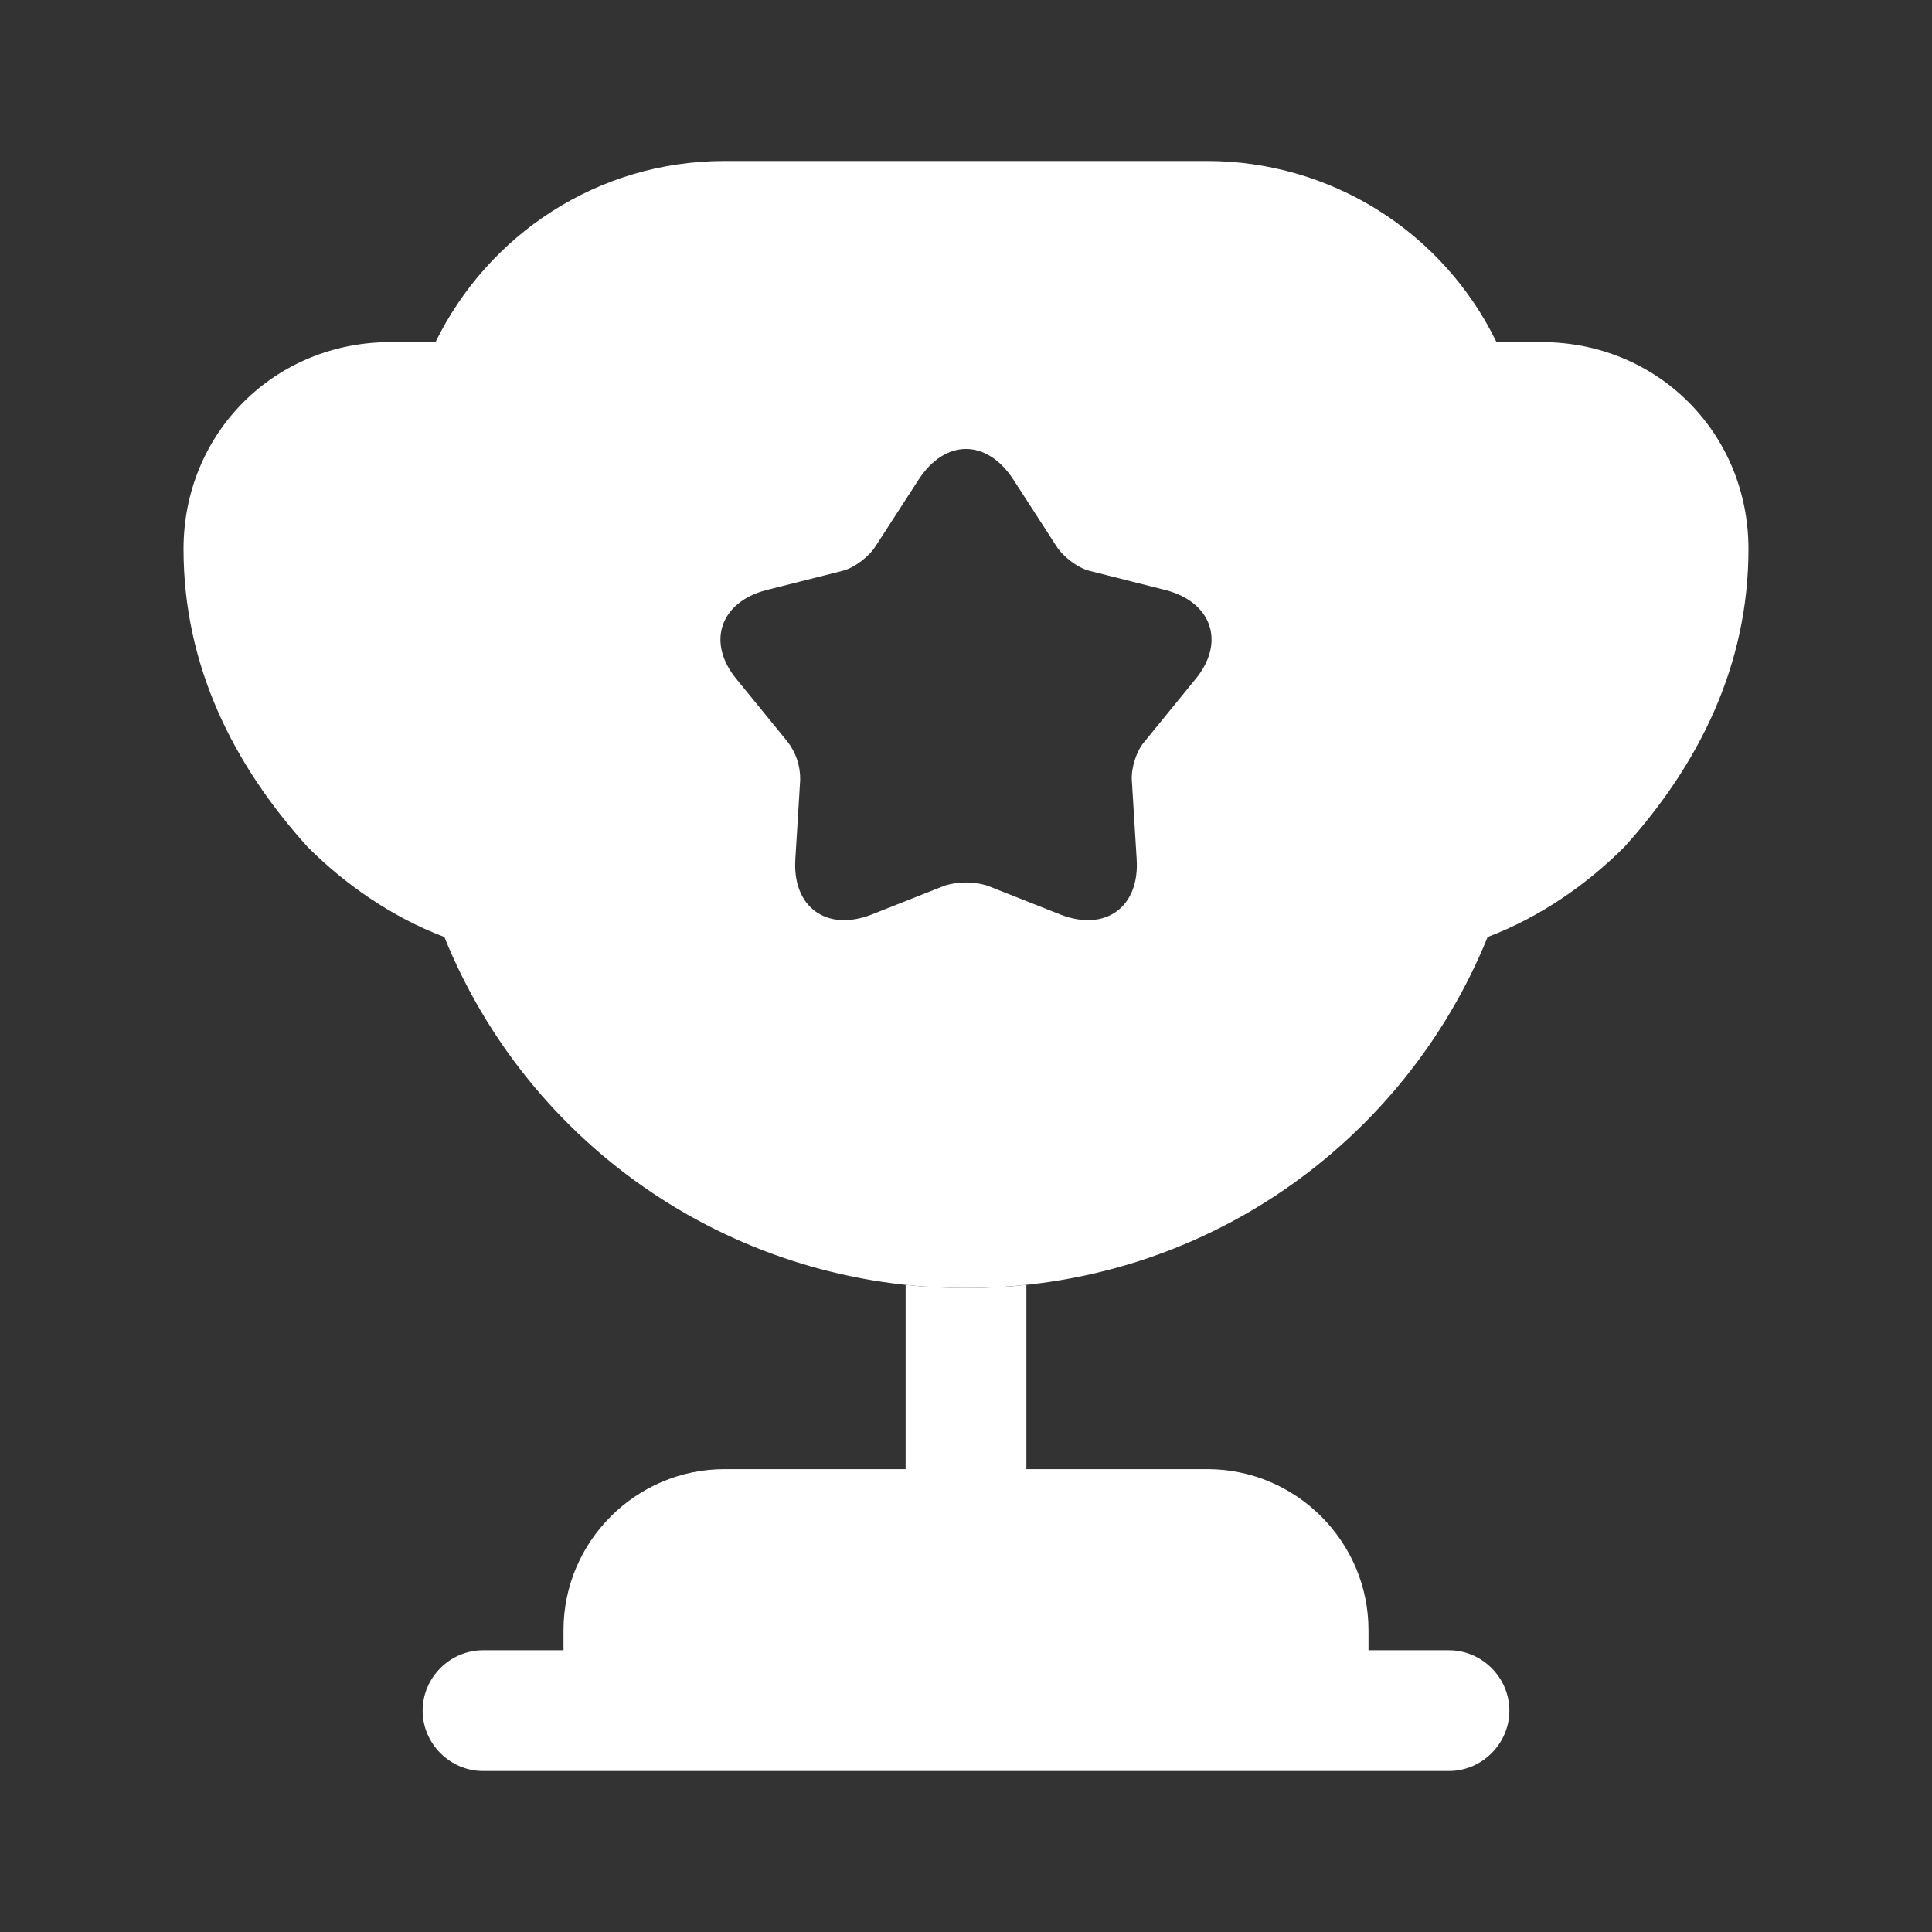 <svg width="64" height="64" viewBox="0 0 64 64" fill="none" xmlns="http://www.w3.org/2000/svg">
<rect x="0" y="0" width="64" height="64" fill="#333333" stroke="none"/>
<path d="M30 48.667H24C21.067 48.667 18.667 51.067 18.667 54V54.667H16C14.907 54.667 14 55.573 14 56.667C14 57.76 14.907 58.667 16 58.667H48C49.093 58.667 50 57.76 50 56.667C50 55.573 49.093 54.667 48 54.667H45.333V54C45.333 51.067 42.933 48.667 40 48.667H34V42.56C33.333 42.64 32.667 42.667 32 42.667C31.333 42.667 30.667 42.64 30 42.56V48.667Z" fill="white"/>
<path d="M49.28 31.04C51.04 30.373 52.587 29.28 53.813 28.053C56.293 25.307 57.92 22.027 57.92 18.187C57.92 14.347 54.907 11.333 51.067 11.333H49.573C48.701 9.536 47.34 8.021 45.648 6.96C43.955 5.899 41.998 5.335 40 5.333H24C19.787 5.333 16.16 7.787 14.427 11.333H12.933C9.093 11.333 6.08 14.347 6.08 18.187C6.08 22.027 7.707 25.307 10.187 28.053C11.413 29.28 12.96 30.373 14.72 31.04C16.113 34.48 18.503 37.425 21.582 39.496C24.661 41.568 28.289 42.672 32 42.667C39.84 42.667 46.507 37.867 49.28 31.04ZM39.573 22.533L37.92 24.56C37.653 24.853 37.467 25.44 37.493 25.84L37.653 28.453C37.76 30.053 36.613 30.88 35.12 30.293L32.693 29.333C32.241 29.2 31.759 29.2 31.307 29.333L28.88 30.293C27.387 30.88 26.24 30.053 26.347 28.453L26.507 25.84C26.517 25.377 26.366 24.924 26.08 24.56L24.427 22.533C23.387 21.307 23.84 19.947 25.387 19.547L27.92 18.907C28.32 18.8 28.8 18.427 29.013 18.08L30.427 15.893C31.307 14.533 32.693 14.533 33.573 15.893L34.987 18.08C35.2 18.427 35.68 18.8 36.08 18.907L38.613 19.547C40.16 19.947 40.613 21.307 39.573 22.533Z" fill="white"/>
</svg>
